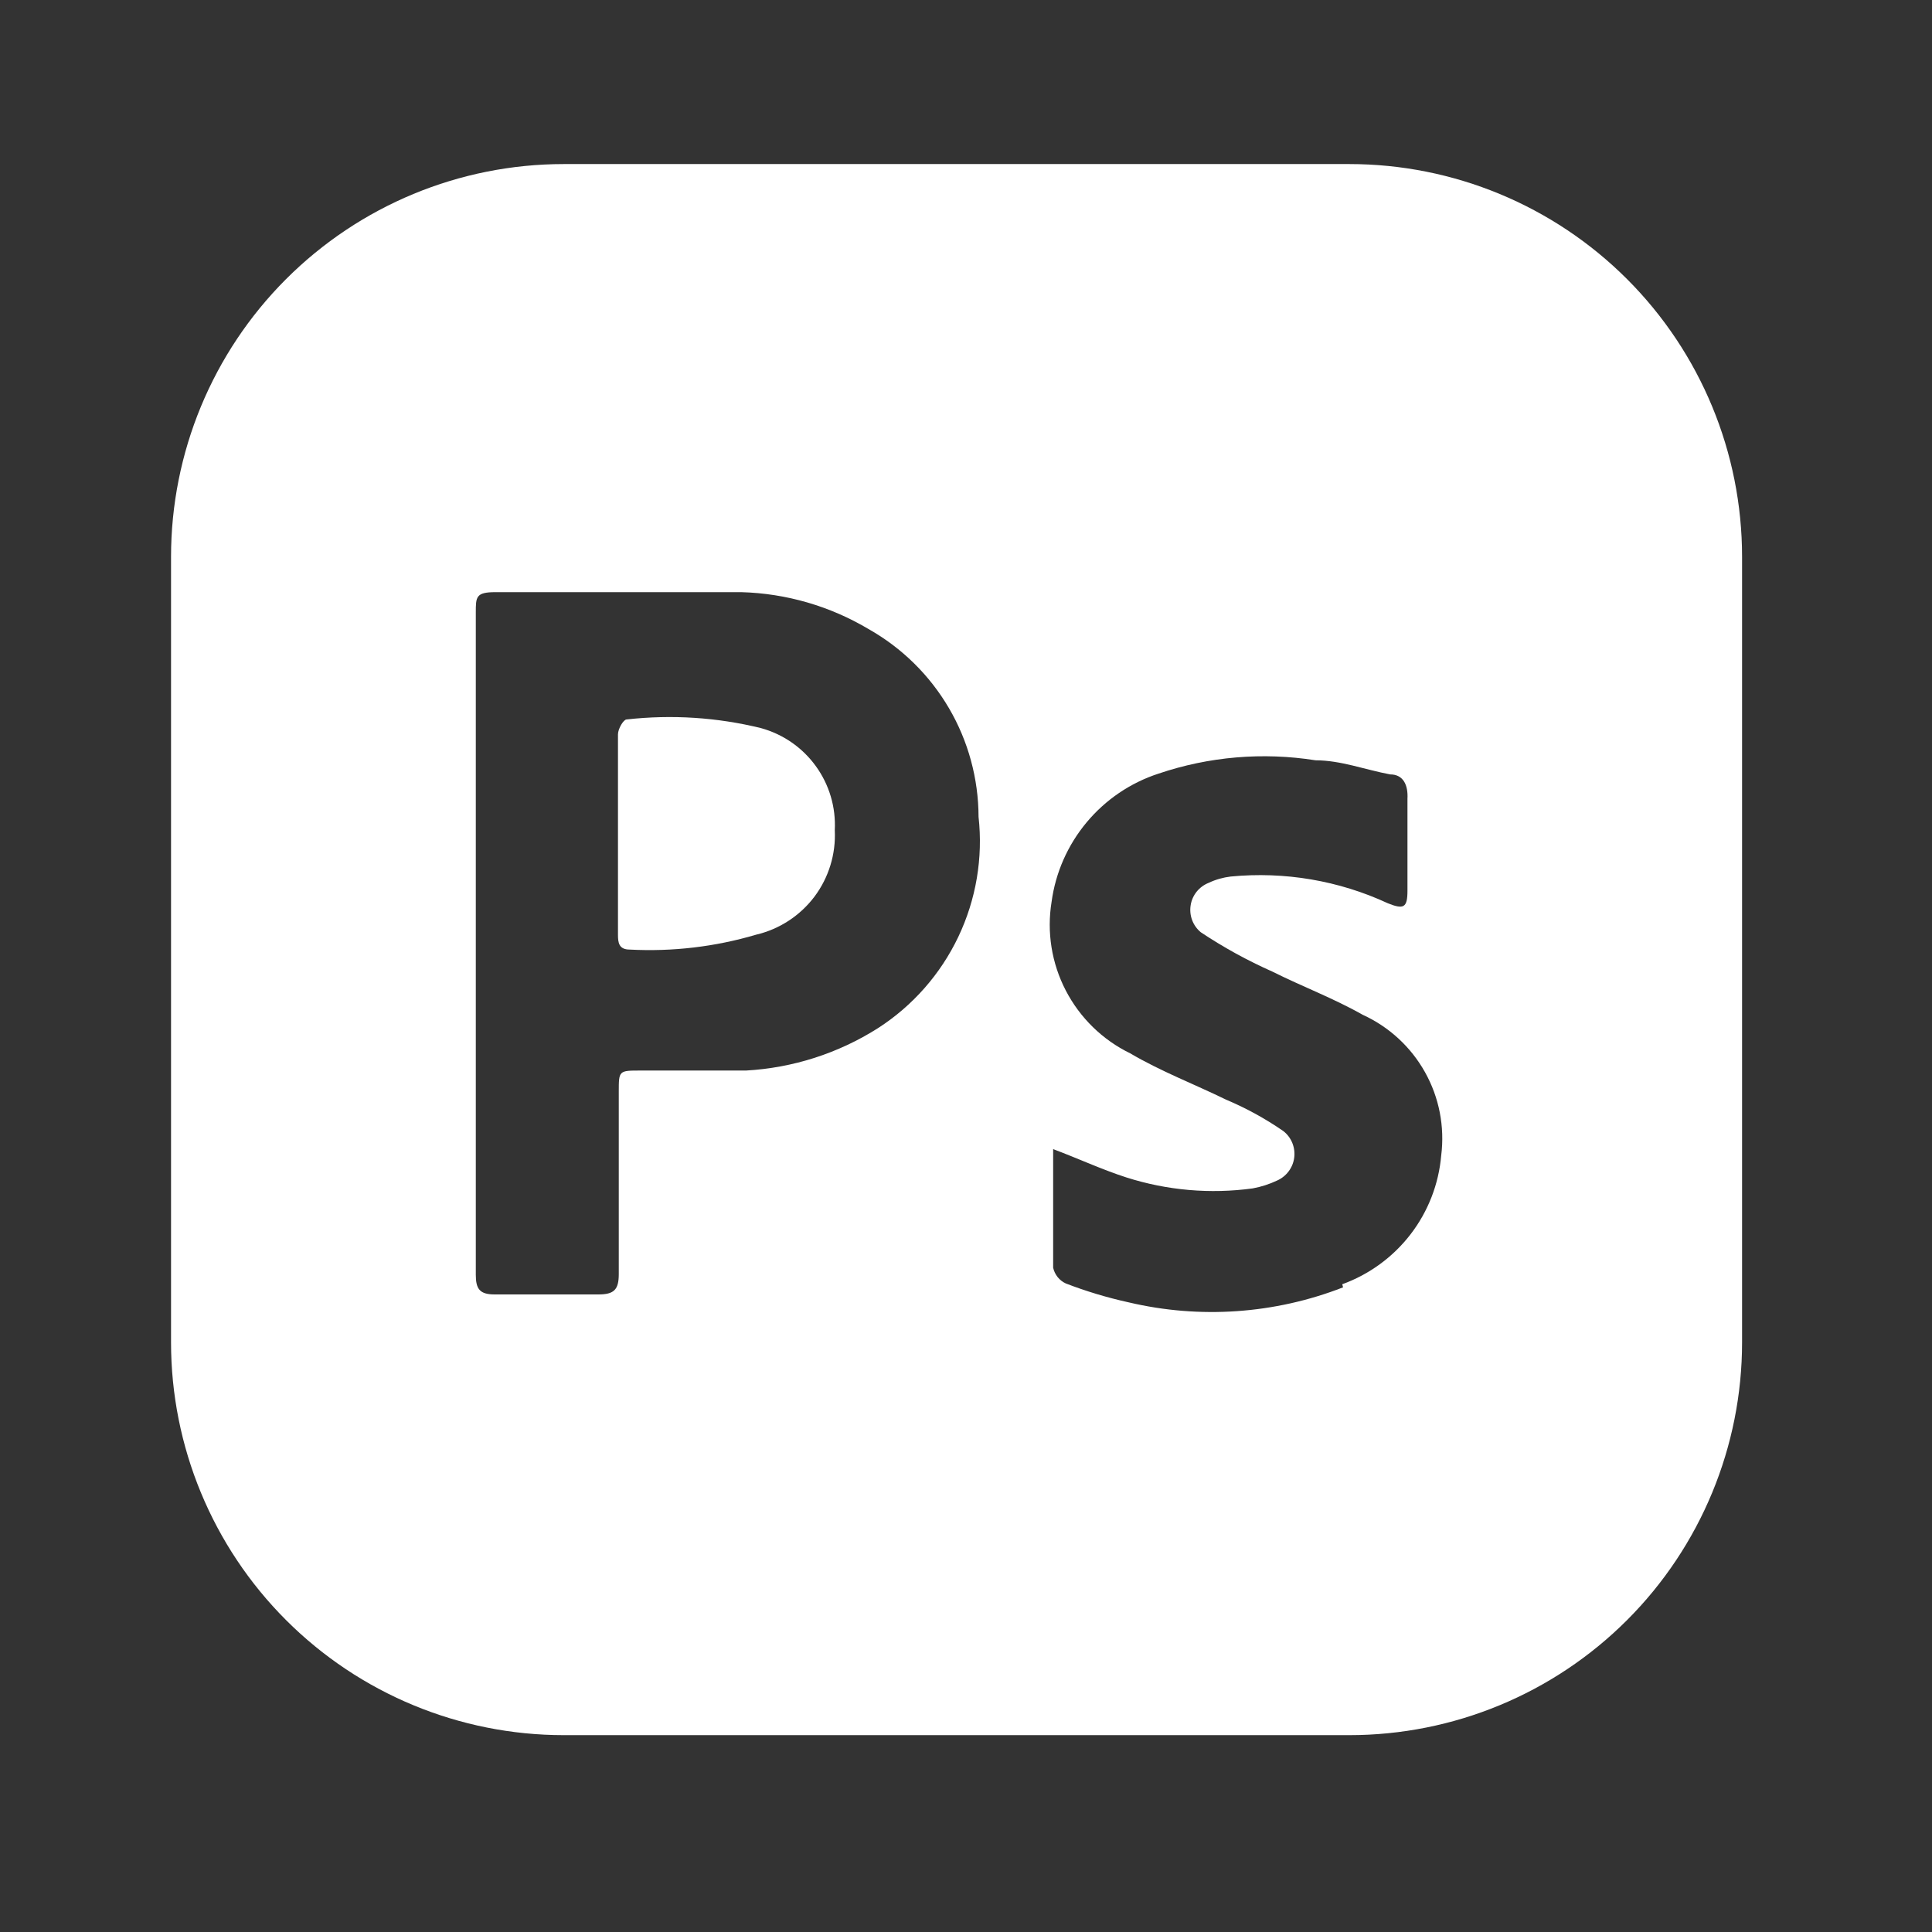 <svg width="36" height="36" viewBox="0 0 36 36" fill="none" xmlns="http://www.w3.org/2000/svg">
<rect x="0" y="0" width="36" height="36" fill="#333333" stroke="none"/>
<path d="M15.555 15.47C15.577 15.914 15.443 16.352 15.176 16.708C14.908 17.063 14.524 17.314 14.091 17.416C13.327 17.642 12.53 17.736 11.735 17.694C11.53 17.694 11.515 17.563 11.515 17.416V13.684C11.515 13.581 11.618 13.406 11.676 13.406C12.514 13.312 13.361 13.366 14.179 13.567C14.591 13.68 14.952 13.93 15.202 14.276C15.453 14.622 15.577 15.043 15.555 15.47Z" fill="white"/>
<path d="M25.143 3.057H10.505C8.564 3.057 6.703 3.828 5.33 5.201C3.958 6.573 3.187 8.435 3.187 10.376V25.013C3.187 26.954 3.958 28.816 5.33 30.188C6.703 31.561 8.564 32.332 10.505 32.332H25.143C27.084 32.332 28.945 31.561 30.318 30.188C31.69 28.816 32.461 26.954 32.461 25.013V10.376C32.461 8.435 31.69 6.573 30.318 5.201C28.945 3.828 27.084 3.057 25.143 3.057ZM16.36 19.158C15.621 19.627 14.775 19.899 13.901 19.948H11.94C11.53 19.948 11.53 19.948 11.53 20.344V23.74C11.53 24.032 11.442 24.12 11.149 24.12H9.217C8.939 24.12 8.866 24.018 8.866 23.754V11.415C8.866 11.122 8.866 11.034 9.232 11.034H13.813C14.65 11.057 15.466 11.294 16.185 11.722C16.805 12.072 17.322 12.58 17.682 13.195C18.042 13.809 18.232 14.508 18.234 15.221C18.319 15.986 18.188 16.76 17.857 17.456C17.526 18.151 17.008 18.741 16.36 19.158ZM25.026 23.988C23.753 24.484 22.359 24.581 21.029 24.267C20.63 24.179 20.24 24.062 19.859 23.915C19.8 23.888 19.748 23.847 19.707 23.796C19.667 23.745 19.638 23.686 19.624 23.622V21.412C20.093 21.588 20.532 21.793 20.986 21.939C21.746 22.182 22.551 22.252 23.342 22.144C23.5 22.115 23.652 22.066 23.796 21.998C23.882 21.96 23.956 21.901 24.012 21.826C24.069 21.751 24.104 21.663 24.116 21.57C24.128 21.477 24.115 21.383 24.08 21.296C24.044 21.209 23.987 21.133 23.913 21.076C23.578 20.844 23.22 20.648 22.845 20.49C22.244 20.197 21.63 19.963 21.059 19.627C20.543 19.376 20.123 18.965 19.859 18.456C19.595 17.948 19.503 17.367 19.595 16.802C19.669 16.257 19.896 15.745 20.248 15.323C20.6 14.901 21.064 14.586 21.586 14.416C22.527 14.097 23.532 14.012 24.513 14.167C24.982 14.167 25.435 14.342 25.904 14.43C26.153 14.43 26.24 14.635 26.226 14.884V16.597C26.226 16.919 26.153 16.948 25.86 16.831C24.946 16.407 23.935 16.236 22.932 16.333C22.79 16.35 22.652 16.389 22.523 16.45C22.435 16.485 22.358 16.541 22.298 16.615C22.239 16.689 22.2 16.776 22.186 16.869C22.171 16.963 22.181 17.058 22.214 17.146C22.247 17.234 22.303 17.312 22.376 17.372C22.8 17.654 23.244 17.898 23.708 18.104C24.264 18.382 24.85 18.602 25.392 18.909C25.883 19.133 26.29 19.508 26.553 19.979C26.817 20.45 26.922 20.994 26.855 21.529C26.809 22.064 26.611 22.574 26.284 22.999C25.957 23.424 25.515 23.747 25.011 23.93L25.026 23.988Z" fill="white"/>
</svg>
